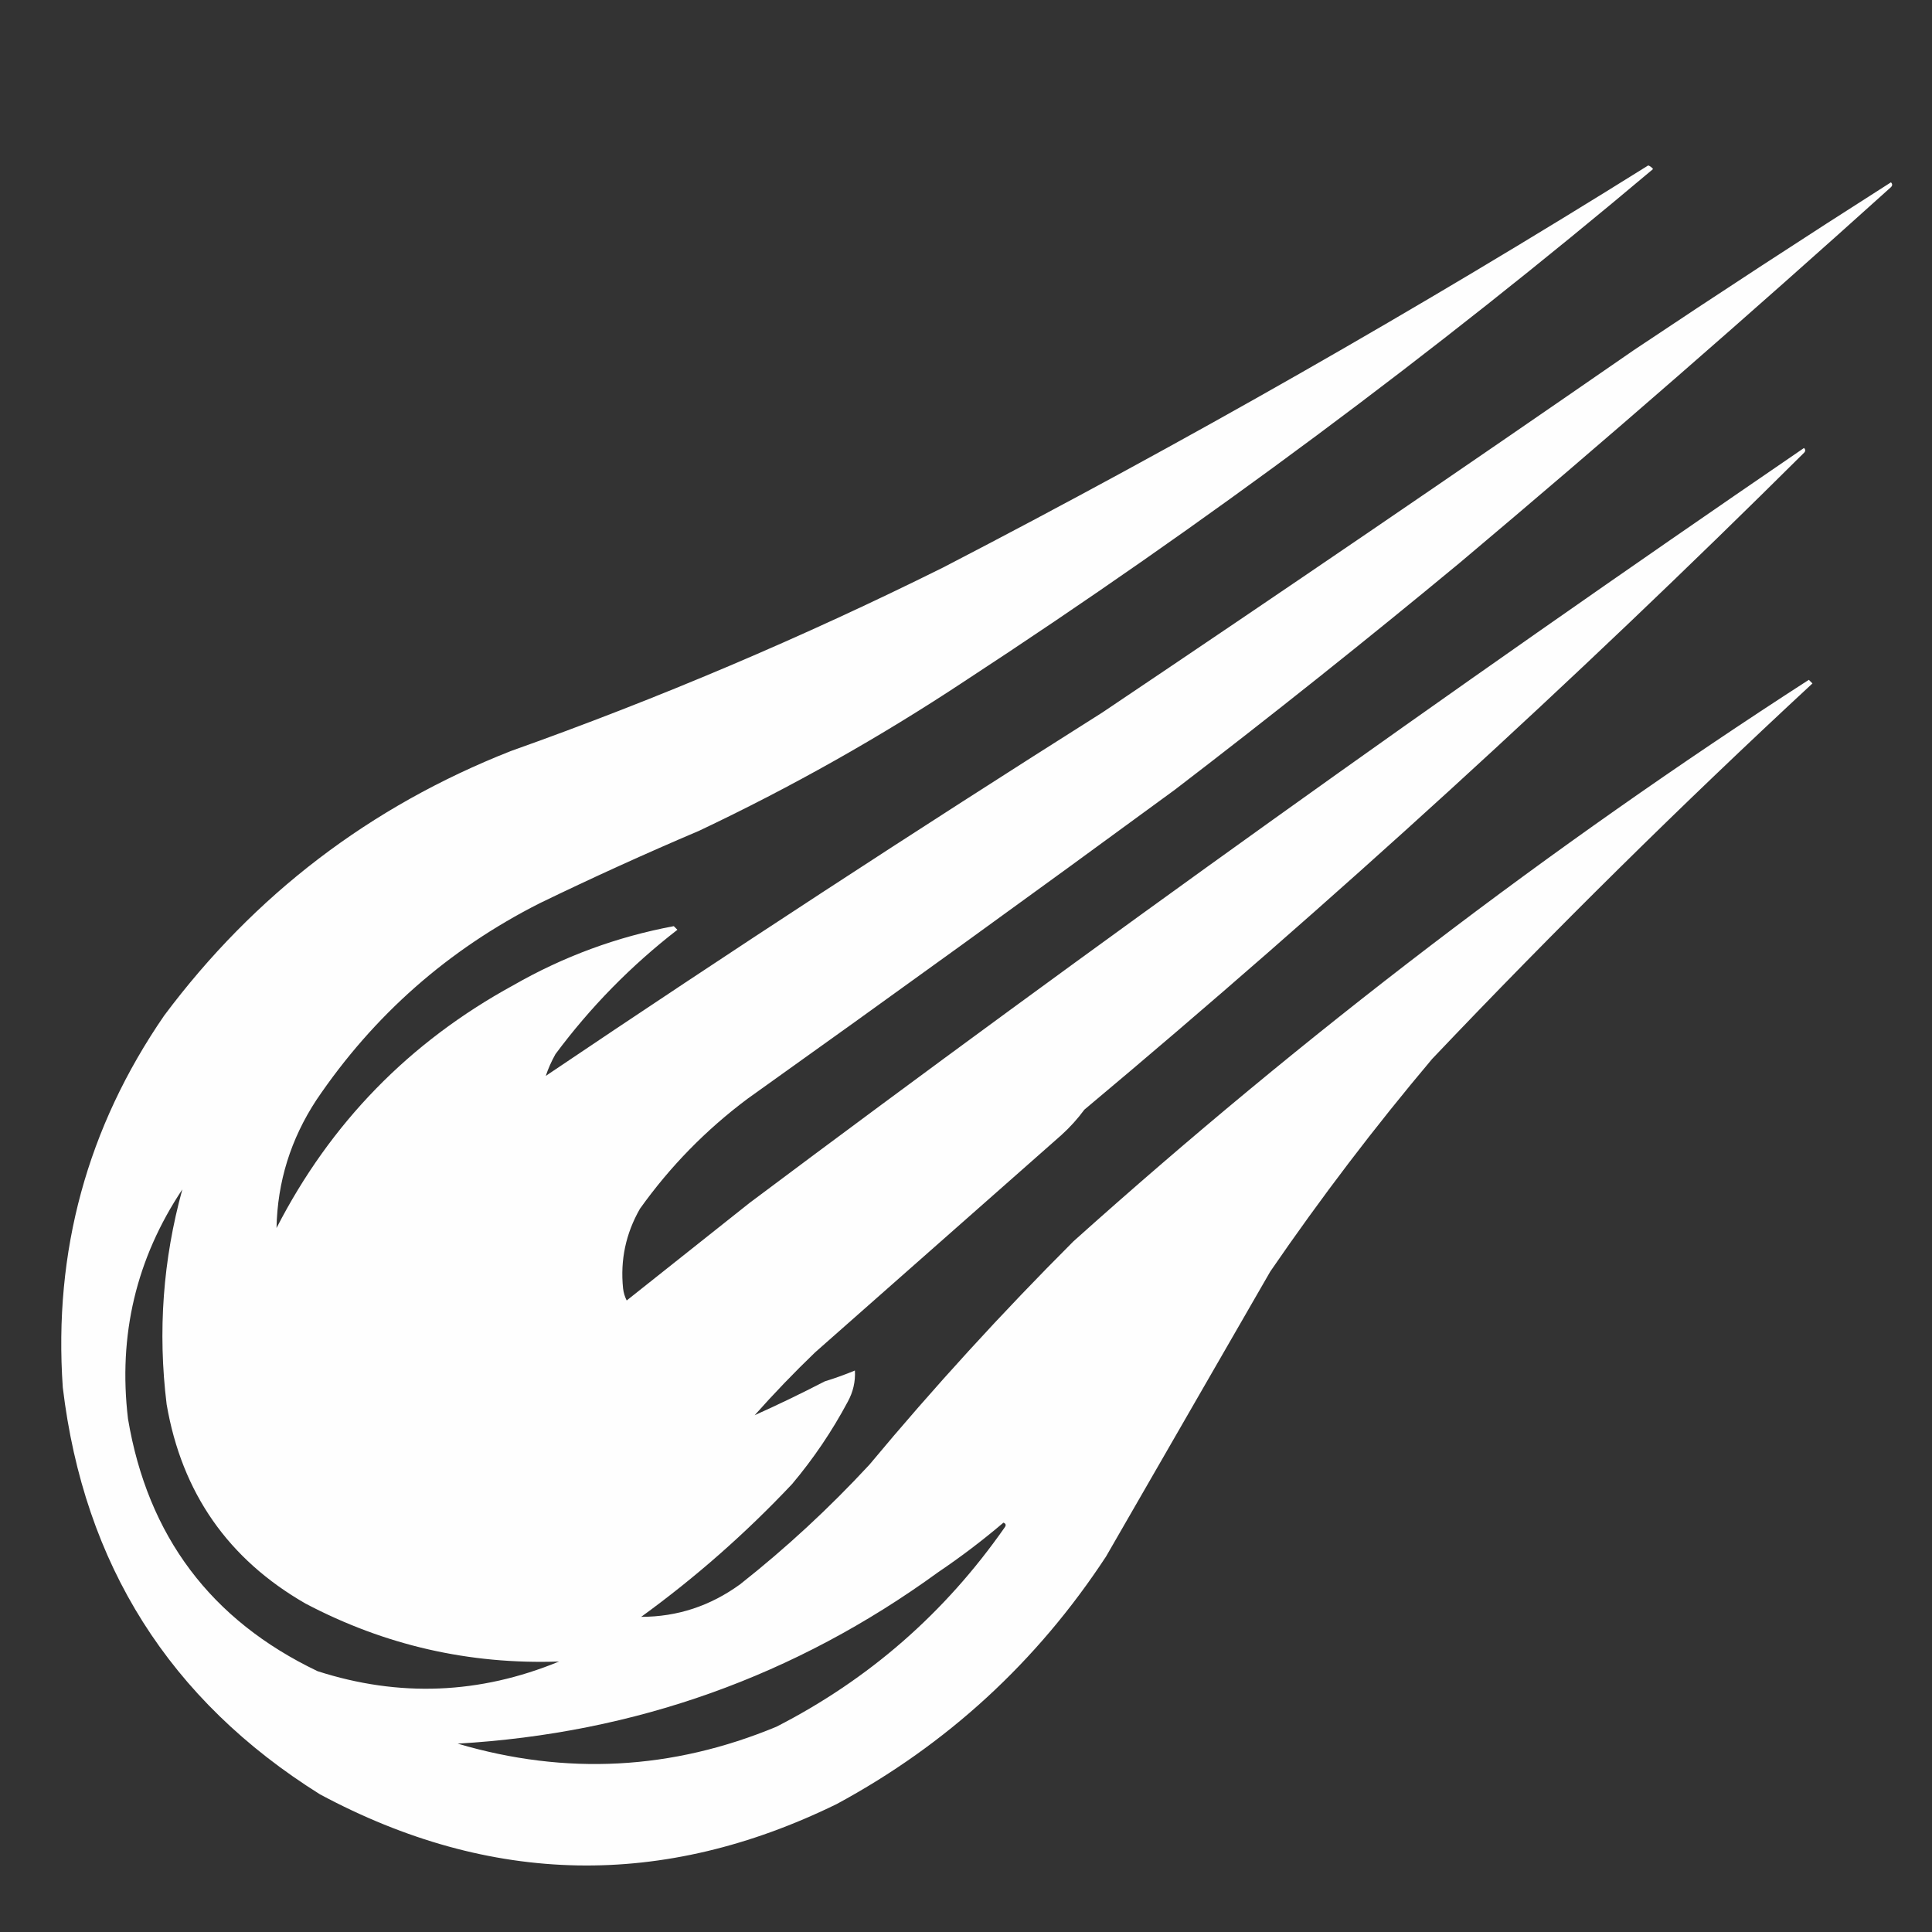 <?xml version="1.0" encoding="UTF-8"?>
<!DOCTYPE svg PUBLIC "-//W3C//DTD SVG 1.1//EN" "http://www.w3.org/Graphics/SVG/1.1/DTD/svg11.dtd">
<svg xmlns="http://www.w3.org/2000/svg" version="1.1" width="800px" height="800px" style="shape-rendering:geometricPrecision; text-rendering:geometricPrecision; image-rendering:optimizeQuality; fill-rule:evenodd; clip-rule:evenodd" xmlns:xlink="http://www.w3.org/1999/xlink">
<rect width="100%" height="100%" fill="#333333" stroke="none"/>
<g><path style="opacity:0.999" fill="#fefefe" d="M 682.5,68.5 C 683.289,68.783 683.956,69.283 684.5,70C 593.732,146.446 498.732,217.113 399.5,282C 364.454,305.199 327.787,325.866 289.5,344C 267.262,353.452 245.262,363.452 223.5,374C 185.581,393.196 154.748,420.363 131,455.5C 120.373,471.701 114.873,489.368 114.5,508.5C 136.817,465.015 169.484,431.515 212.5,408C 233.324,396.06 255.49,387.894 279,383.5C 279.5,384 280,384.5 280.5,385C 261.295,399.872 244.461,417.038 230,436.5C 228.312,439.525 226.979,442.525 226,445.5C 302.065,394.214 378.898,344.047 456.5,295C 530.18,245.495 603.513,195.495 676.5,145C 711.73,121.44 747.23,98.273 783,75.5C 783.667,76.167 783.667,76.833 783,77.5C 724.342,130.395 664.842,182.228 604.5,233C 565.743,265.094 526.41,296.427 486.5,327C 427.78,370.054 368.78,412.721 309.5,455C 292.293,467.873 277.46,483.04 265,500.5C 259.124,510.759 256.791,521.759 258,533.5C 258.202,535.256 258.702,536.922 259.5,538.5C 276.5,525 293.5,511.5 310.5,498C 453.771,390.73 599.271,286.564 747,185.5C 747.667,186.167 747.667,186.833 747,187.5C 651.02,282.858 551.686,373.525 449,459.5C 446.203,463.299 443.036,466.799 439.5,470C 405.5,500 371.5,530 337.5,560C 328.803,568.363 320.469,577.03 312.5,586C 322.175,581.665 331.842,576.998 341.5,572C 345.76,570.692 349.926,569.192 354,567.5C 354.259,572.071 353.259,576.404 351,580.5C 344.508,592.653 336.841,603.987 328,614.5C 308.798,634.88 287.965,653.214 265.5,669.5C 280.472,669.495 294.139,664.995 306.5,656C 325.536,640.971 343.369,624.471 360,606.5C 386.691,574.468 414.858,543.635 444.5,514C 539.973,428.376 641.473,350.876 749,281.5C 749.5,282 750,282.5 750.5,283C 696.312,333.189 643.812,385.022 593,438.5C 569.222,466.716 546.889,496.05 526,526.5C 503.333,565.833 480.667,605.167 458,644.5C 429.402,688.103 392.235,722.269 346.5,747C 274.51,782.236 203.176,780.903 132.5,743C 70.258,704.023 34.758,647.857 26,574.5C 22.117,518.169 36.117,466.835 68,420.5C 105.397,370.45 153.23,333.95 211.5,311C 272.7,289.232 332.366,263.899 390.5,235C 490.304,183.281 587.638,127.781 682.5,68.5 Z M 75.5,492.5 C 67.465,521.683 65.298,551.35 69,581.5C 75.289,618.099 94.455,645.599 126.5,664C 159.325,681.289 194.325,689.289 231.5,688C 198.619,701.546 165.285,702.879 131.5,692C 87.334,670.892 61.167,636.058 53,587.5C 48.883,552.884 56.383,521.218 75.5,492.5 Z M 415.5,630.5 C 416.525,630.897 416.692,631.563 416,632.5C 391.264,667.913 359.764,695.413 321.5,715C 278.375,732.913 234.375,735.247 189.5,722C 262.954,717.742 329.287,694.075 388.5,651C 397.928,644.632 406.928,637.798 415.5,630.5 Z"/></g>
</svg>
